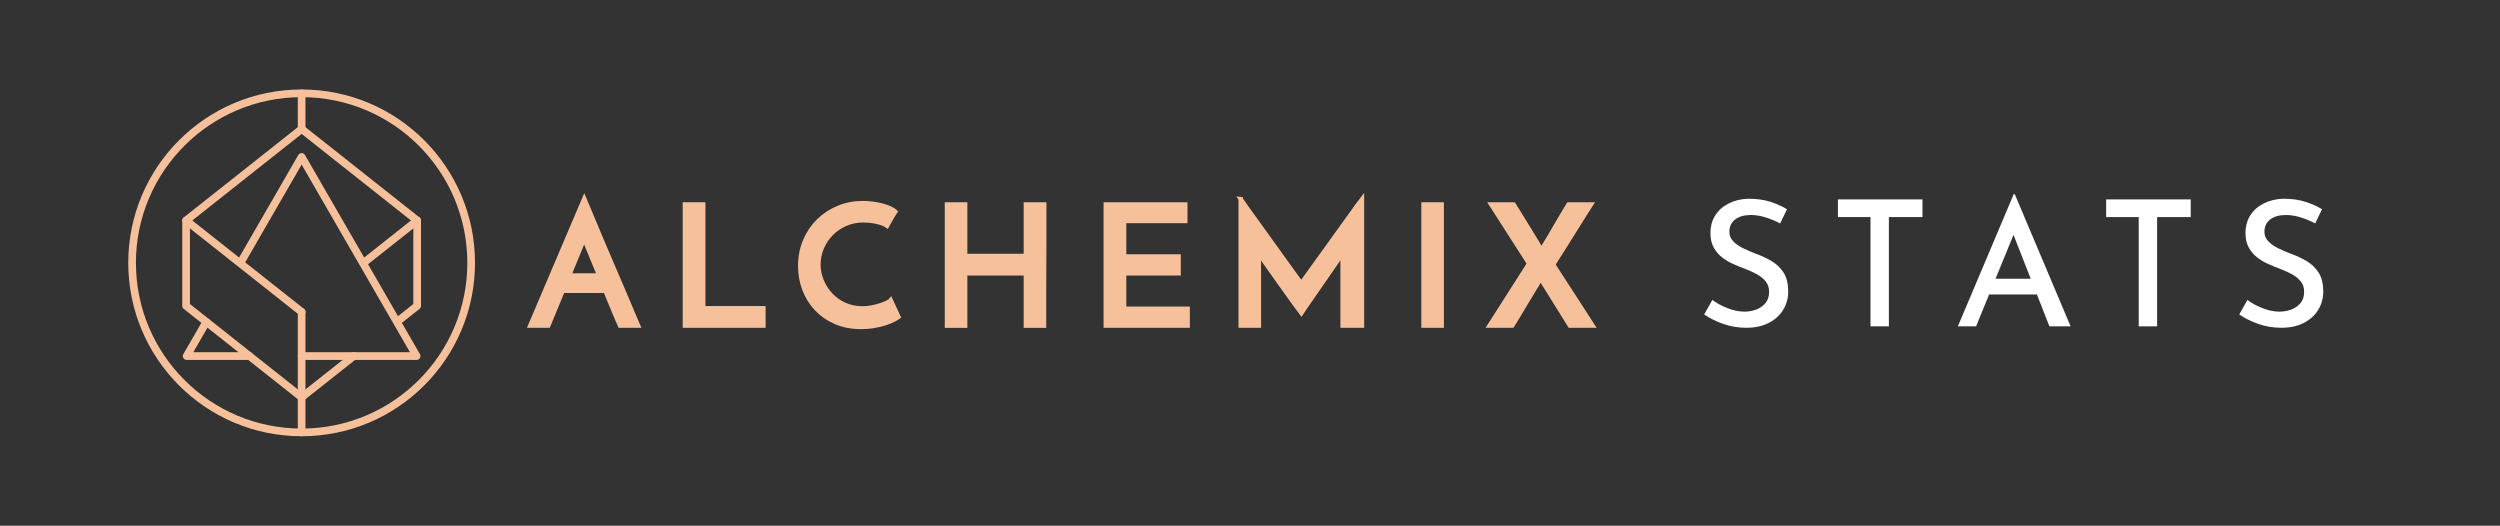 <?xml version="1.0" encoding="utf-8"?>
<!-- Generator: Adobe Illustrator 26.5.0, SVG Export Plug-In . SVG Version: 6.00 Build 0)  -->
<svg version="1.1" id="Layer_1" xmlns="http://www.w3.org/2000/svg" xmlns:xlink="http://www.w3.org/1999/xlink" x="0px" y="0px"
	 viewBox="0 0 1951.64 410.4" style="enable-background:new 0 0 1951.64 410.4;" xml:space="preserve">
<rect x="0" y="0" width="1951.64" height="410.4" fill="#333333" stroke="none"/>
<style type="text/css">
	.st0{fill:none;stroke:#F5C09A;stroke-width:6;stroke-linecap:round;stroke-linejoin:round;stroke-miterlimit:10;}
	.st1{fill:#F5C09A;stroke:#F5C09A;stroke-width:3.417;stroke-miterlimit:10;}
	.st2{enable-background:new    ;}
	.st3{fill:#FFFFFF;}
</style>
<g id="Layer_3">
</g>
<g id="Layer_1_00000052788087530948806660000008159894202552176001_">
	<g>
		<circle class="st0" cx="235.47" cy="205.2" r="132.35"/>
		<line class="st0" x1="235.47" y1="243.49" x2="235.47" y2="337.55"/>
		<line class="st0" x1="235.47" y1="72.85" x2="235.47" y2="100.73"/>
		<g>
			<polyline class="st0" points="235.47,243.49 145.28,172.11 235.47,100.73 325.66,172.11 285.38,203.99 			"/>
			<polyline class="st0" points="311.8,249.75 325.66,238.78 325.66,172.11 			"/>
			<polyline class="st0" points="145.28,172.11 145.28,238.78 235.47,310.17 276.15,277.96 			"/>
		</g>
		<g>
			<polyline class="st0" points="161.1,251.3 145.71,277.96 194.79,277.96 			"/>
			<polyline class="st0" points="235.47,277.96 325.23,277.96 235.47,122.5 188.55,203.76 			"/>
		</g>
	</g>
	<g>
		<path class="st1" d="M484.02,254.2c-0.44-0.96-1.04-2.35-1.83-4.18c-0.78-1.83-1.68-3.93-2.68-6.33c-1-2.39-2.09-5-3.26-7.83
			s-2.37-5.76-3.59-8.81h-33.4l-11.22,27.14h-14.09l42.15-99.04c0.52,1.22,1.46,3.44,2.81,6.65c1.35,3.22,2.96,7.07,4.83,11.55
			s3.96,9.44,6.26,14.88c2.3,5.44,4.65,10.94,7.05,16.51c2.39,5.57,4.74,11.05,7.05,16.44c2.3,5.4,4.41,10.35,6.33,14.88
			c1.91,4.52,3.54,8.37,4.89,11.55c1.35,3.18,2.28,5.37,2.81,6.59H484.02z M444.22,215.05h23.62c-1.22-2.87-2.37-5.63-3.46-8.29
			c-1.09-2.65-2.09-5.09-3-7.31s-1.72-4.15-2.41-5.81c-0.7-1.65-1.22-2.96-1.57-3.92c-0.09-0.17-0.28-0.78-0.59-1.83
			c-0.31-1.04-0.54-2-0.72-2.87c-0.18,0.87-0.44,1.83-0.78,2.87c-0.35,1.04-0.57,1.65-0.65,1.83L444.22,215.05z"/>
		<path class="st1" d="M534.65,254.2v-94.6H549v81.03h46.98v13.57L534.65,254.2L534.65,254.2z"/>
		<path class="st1" d="M701.41,247.41c-1.04,0.78-2.5,1.63-4.37,2.54c-1.87,0.91-4.07,1.76-6.59,2.54s-5.33,1.44-8.42,1.96
			c-3.09,0.52-6.37,0.78-9.85,0.78c-7.4,0-14.03-1.28-19.9-3.85c-5.87-2.56-10.85-6.02-14.94-10.37c-4.09-4.35-7.22-9.39-9.39-15.14
			c-2.18-5.74-3.26-11.83-3.26-18.27c0-7.13,1.28-13.7,3.85-19.7c2.56-6,6.07-11.18,10.5-15.53c4.44-4.35,9.63-7.74,15.59-10.18
			c5.96-2.43,12.29-3.65,18.99-3.65c2.52,0,5.09,0.17,7.7,0.52s5.07,0.83,7.37,1.44s4.35,1.33,6.13,2.15
			c1.78,0.83,3.15,1.68,4.11,2.54c-0.7,1.04-1.24,1.91-1.63,2.61s-0.8,1.42-1.24,2.15c-0.44,0.74-0.91,1.59-1.44,2.54
			c-0.52,0.96-1.22,2.22-2.09,3.78c-1.13-0.78-2.46-1.44-3.98-1.96c-1.52-0.52-3.11-0.96-4.76-1.3c-1.65-0.35-3.33-0.61-5.02-0.78
			c-1.7-0.17-3.24-0.26-4.63-0.26c-5.05,0-9.72,0.94-14.03,2.81c-4.31,1.87-8.03,4.39-11.16,7.57c-3.13,3.18-5.59,6.85-7.37,11.03
			c-1.78,4.18-2.67,8.53-2.67,13.05c0,4.44,0.85,8.7,2.54,12.79c1.7,4.09,4.04,7.74,7.05,10.96c3,3.22,6.61,5.79,10.83,7.7
			c4.22,1.91,8.85,2.87,13.9,2.87c2.7,0,5.3-0.26,7.83-0.78c2.52-0.52,4.81-1.13,6.85-1.83s3.74-1.39,5.09-2.09
			c1.35-0.7,2.15-1.22,2.41-1.57L701.41,247.41z"/>
		<path class="st1" d="M739.25,254.2v-94.6h14.22v40.19h47.37V159.6h14.35c0,1.13,0,3.24,0,6.33s0,6.77,0,11.03s0,8.98,0,14.16
			c0,5.18-0.02,10.44-0.07,15.79c-0.04,5.35-0.07,10.61-0.07,15.79s0,9.9,0,14.16c0,4.26,0,7.94,0,11.03s0,5.2,0,6.33h-14.22v-40.84
			h-47.37v40.84h-14.21V254.2z"/>
		<path class="st1" d="M863.21,254.2v-94.6h62.11v12.92h-47.76v27.66h42.54v13.18h-42.54v27.66h49.59v13.18L863.21,254.2
			L863.21,254.2z"/>
		<path class="st1" d="M968.51,155.42c0.78,1.22,2.41,3.55,4.89,6.98c2.48,3.44,5.35,7.42,8.61,11.94s6.72,9.33,10.37,14.42
			s7.09,9.87,10.31,14.35c3.22,4.48,6.02,8.37,8.42,11.68c2.39,3.31,3.98,5.48,4.76,6.52c0.26-0.43,1.09-1.61,2.48-3.52
			c1.39-1.91,3.11-4.31,5.15-7.18s4.37-6.11,6.98-9.72s5.29-7.31,8.03-11.09s5.44-7.55,8.09-11.29c2.65-3.74,5.11-7.15,7.37-10.24
			c2.26-3.09,4.2-5.79,5.81-8.09c1.61-2.3,2.76-3.89,3.46-4.76v98.78h-15.14v-52.98c0-0.7,0.07-1.44,0.2-2.22s0.2-1.35,0.2-1.7
			c-0.78,1.04-2.02,2.81-3.72,5.29s-3.65,5.31-5.87,8.48c-2.22,3.18-4.55,6.52-6.98,10.05c-2.44,3.52-4.74,6.85-6.92,9.98
			c-2.17,3.13-4.09,5.89-5.74,8.29c-1.65,2.39-2.79,4.07-3.39,5.02c-0.61-0.78-1.81-2.41-3.59-4.89s-3.87-5.37-6.26-8.68
			c-2.39-3.3-4.92-6.83-7.57-10.57c-2.66-3.74-5.11-7.22-7.37-10.44s-4.22-5.98-5.87-8.29c-1.65-2.3-2.61-3.72-2.87-4.24
			c0,0.35,0.07,0.91,0.2,1.7c0.13,0.78,0.2,1.52,0.2,2.22v52.98h-14.22v-98.78H968.51z"/>
		<path class="st1" d="M1111.27,159.6h14.22v94.6h-14.22V159.6z"/>
		<path class="st1" d="M1193.73,205.79l-29.62-46.19h17.49c0.43,0.7,1.17,1.87,2.22,3.52c1.04,1.65,2.22,3.54,3.52,5.68
			c1.3,2.13,2.7,4.39,4.18,6.79c1.48,2.39,2.87,4.66,4.17,6.79c1.31,2.13,2.46,4.03,3.46,5.68s1.72,2.83,2.15,3.52
			c0.09,0.17,0.39,0.76,0.91,1.76s0.91,1.89,1.17,2.67c0.26-0.78,0.65-1.67,1.17-2.67s0.83-1.59,0.91-1.76
			c0.43-0.7,1.15-1.87,2.15-3.52c1-1.65,2.13-3.54,3.39-5.68c1.26-2.13,2.59-4.39,3.98-6.79c1.39-2.39,2.72-4.65,3.98-6.79
			c1.26-2.13,2.39-4.02,3.39-5.68c1-1.65,1.72-2.83,2.15-3.52h17.49c-0.52,0.78-1.52,2.37-3,4.76s-3.24,5.2-5.28,8.42
			c-2.05,3.22-4.2,6.66-6.46,10.31s-4.42,7.09-6.46,10.31c-2.04,3.22-3.83,6.03-5.35,8.42s-2.5,3.98-2.94,4.76l30.8,47.63h-17.75
			l-19.31-31.06c-0.18-0.26-0.44-0.65-0.78-1.17c-0.35-0.52-0.7-1.11-1.04-1.76c-0.35-0.65-0.7-1.28-1.04-1.89
			c-0.35-0.61-0.61-1.09-0.78-1.44c-0.26,0.78-0.61,1.61-1.04,2.48c-0.44,0.87-0.7,1.35-0.78,1.43c-0.7,1.13-2.02,3.29-3.98,6.46
			c-1.96,3.18-4,6.59-6.13,10.24c-2.13,3.65-4.18,7.07-6.13,10.24c-1.96,3.18-3.28,5.33-3.98,6.46h-17.75L1193.73,205.79z"/>
	</g>
	<g class="st2">
		<path class="st3" d="M1389.68,174.4c-3.46-1.82-7.2-3.37-11.21-4.65c-4.01-1.27-7.88-1.91-11.62-1.91c-5.19,0-9.29,1.16-12.3,3.49
			c-3.01,2.32-4.51,5.54-4.51,9.64c0,2.83,1,5.29,3.01,7.38c2,2.1,4.6,3.92,7.79,5.47c3.19,1.55,6.56,3.01,10.12,4.37
			c4.1,1.46,8.06,3.3,11.89,5.54c3.83,2.23,6.97,5.22,9.43,8.95c2.46,3.74,3.69,8.75,3.69,15.04c0,5.19-1.32,9.93-3.96,14.21
			c-2.64,4.28-6.4,7.68-11.28,10.18c-4.88,2.51-10.73,3.76-17.56,3.76c-6.38,0-12.42-1.03-18.11-3.08
			c-5.7-2.05-10.59-4.49-14.69-7.31l6.42-11.34c3.19,2.46,7.11,4.6,11.75,6.42c4.65,1.82,9.07,2.73,13.26,2.73
			c3.1,0,6.1-0.52,9.02-1.57c2.92-1.05,5.35-2.71,7.31-4.99c1.96-2.28,2.94-5.28,2.94-9.02c0-3.1-0.87-5.74-2.6-7.93
			c-1.73-2.19-3.99-4.05-6.77-5.6c-2.78-1.55-5.76-2.92-8.95-4.1c-3.1-1.18-6.27-2.48-9.5-3.9c-3.24-1.41-6.2-3.16-8.88-5.26
			c-2.69-2.09-4.88-4.67-6.56-7.72c-1.69-3.05-2.53-6.77-2.53-11.14c0-5.38,1.25-10.02,3.76-13.94c2.5-3.92,5.99-7.02,10.46-9.29
			c4.46-2.28,9.57-3.51,15.31-3.69c6.56,0,12.3,0.8,17.22,2.39c4.92,1.6,9.25,3.53,12.98,5.81L1389.68,174.4z"/>
		<path class="st3" d="M1434.78,155.67h66.02v13.8h-26.24v85.29h-14.35v-85.29h-25.42V155.67z"/>
		<path class="st3" d="M1599.9,254.77h16.54l-43.6-103.2h-0.82l-43.6,103.2h14.21l10.18-24.88h37.32L1599.9,254.77z M1557.84,217.59
			l14.02-34.24l13.44,34.24H1557.84z"/>
		<path class="st3" d="M1644.18,155.67h66.02v13.8h-26.24v85.29h-14.35v-85.29h-25.42V155.67z"/>
		<path class="st3" d="M1807.38,174.4c-3.46-1.82-7.2-3.37-11.21-4.65c-4.01-1.27-7.88-1.91-11.62-1.91c-5.19,0-9.29,1.16-12.3,3.49
			c-3.01,2.32-4.51,5.54-4.51,9.64c0,2.83,1,5.29,3.01,7.38c2,2.1,4.6,3.92,7.79,5.47c3.19,1.55,6.56,3.01,10.11,4.37
			c4.1,1.46,8.06,3.3,11.89,5.54c3.83,2.23,6.97,5.22,9.43,8.95c2.46,3.74,3.69,8.75,3.69,15.04c0,5.19-1.32,9.93-3.96,14.21
			c-2.64,4.28-6.4,7.68-11.28,10.18c-4.88,2.51-10.73,3.76-17.56,3.76c-6.38,0-12.42-1.03-18.11-3.08
			c-5.7-2.05-10.59-4.49-14.69-7.31l6.42-11.34c3.19,2.46,7.11,4.6,11.75,6.42c4.65,1.82,9.07,2.73,13.26,2.73
			c3.1,0,6.1-0.52,9.02-1.57c2.92-1.05,5.35-2.71,7.31-4.99c1.96-2.28,2.94-5.28,2.94-9.02c0-3.1-0.87-5.74-2.6-7.93
			c-1.73-2.19-3.99-4.05-6.77-5.6c-2.78-1.55-5.76-2.92-8.95-4.1c-3.1-1.18-6.27-2.48-9.5-3.9c-3.24-1.41-6.2-3.16-8.88-5.26
			c-2.69-2.09-4.88-4.67-6.56-7.72c-1.69-3.05-2.53-6.77-2.53-11.14c0-5.38,1.25-10.02,3.76-13.94c2.51-3.92,5.99-7.02,10.46-9.29
			c4.46-2.28,9.57-3.51,15.31-3.69c6.56,0,12.3,0.8,17.22,2.39c4.92,1.6,9.25,3.53,12.99,5.81L1807.38,174.4z"/>
	</g>
</g>
<g id="Layer_2_00000017492251805844572320000008752611838450886329_">
</g>
</svg>
